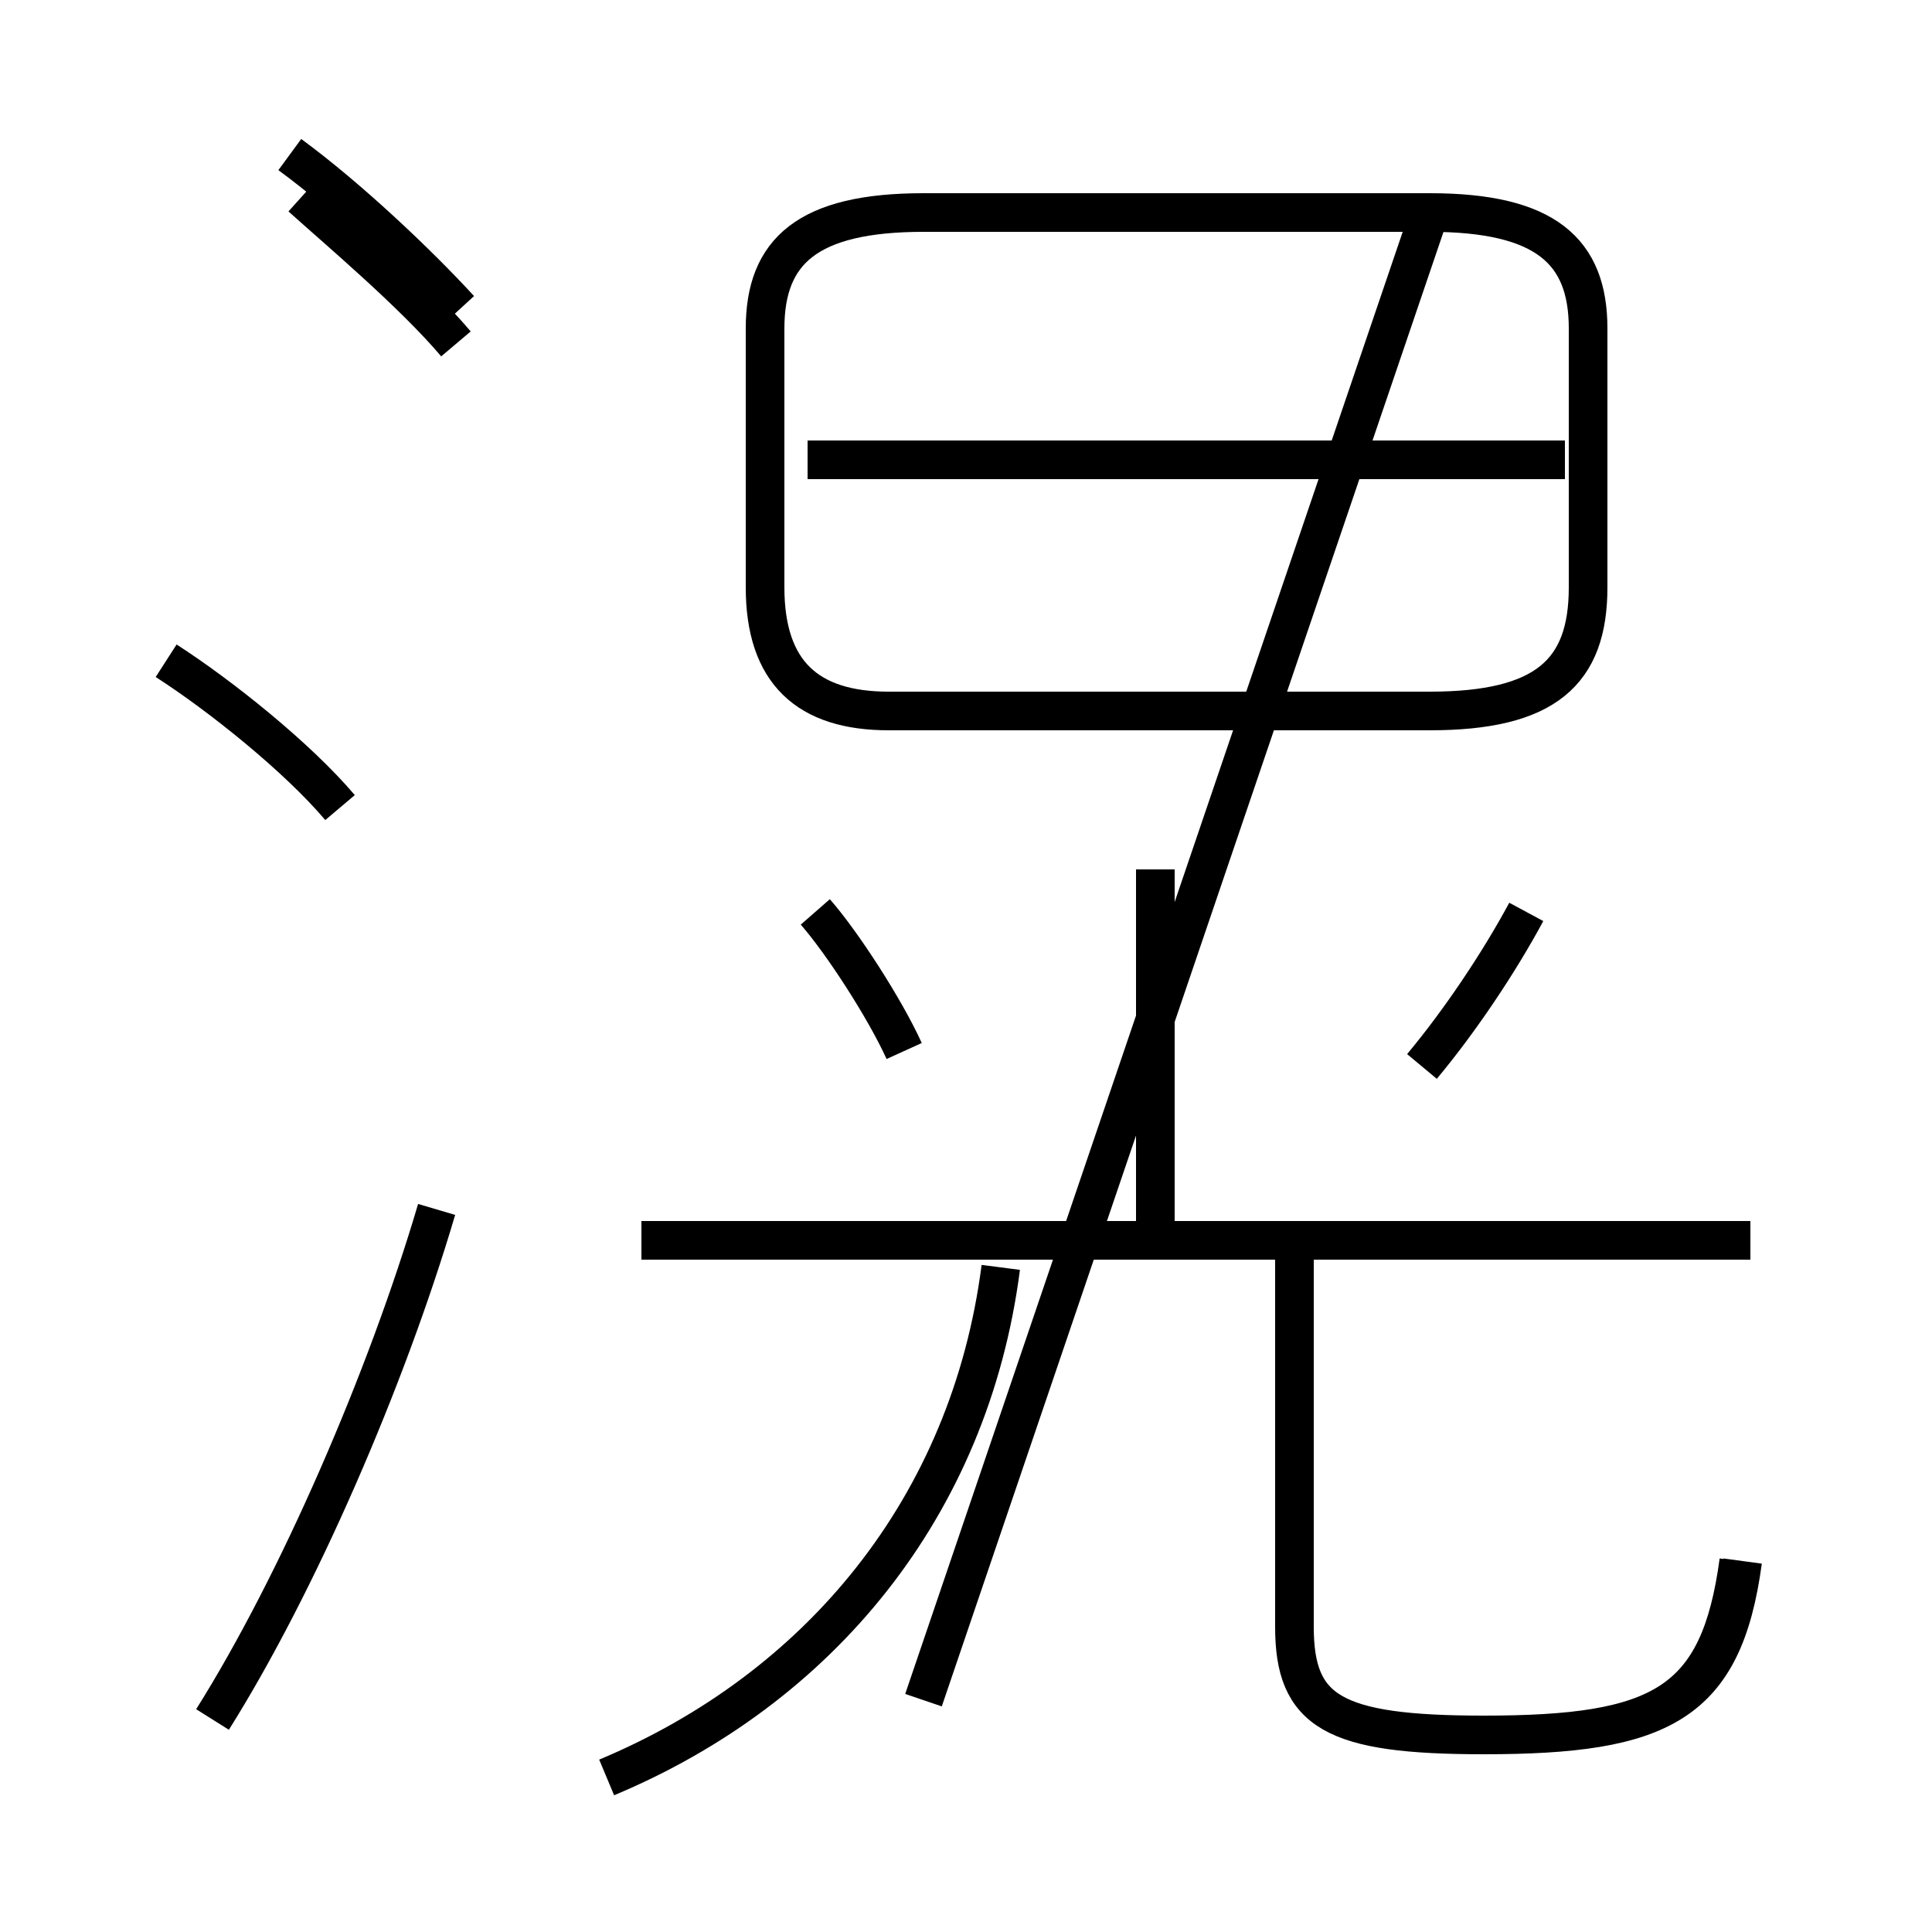 <?xml version='1.0' encoding='utf8'?>
<svg viewBox="0.0 -6.0 50.0 50.0" version="1.1" xmlns="http://www.w3.org/2000/svg">
<rect x="0.0" y="-6.0" width="50.0" height="50.0" fill="#808080" stroke="none"/>
<rect x="-1000" y="-1000" width="2000" height="2000" stroke="white" fill="white"/>
<g style="fill:white;stroke:#000000;  stroke-width:1">
<path d="M 45.0 -3.6 C 44.5 0.1 43.0 0.9 38.4 0.9 C 34.5 0.9 33.5 0.3 33.5 -1.9 L 33.5 -11.8 M 5.5 0.5 C 7.7 -3.0 10.0 -8.3 11.3 -12.7 M 15.7 2.0 C 21.2 -0.3 25.1 -5.0 25.9 -11.2 M 8.8 -23.1 C 7.7 -24.4 5.7 -26.0 4.3 -26.9 M 23.4 -16.8 C 22.9 -17.9 21.8 -19.6 21.1 -20.4 M 45.3 -11.9 L 16.6 -11.9 M 11.8 -35.1 C 10.7 -36.4 8.8 -38.0 7.8 -38.9 M 29.9 -11.8 L 29.9 -21.5 M 36.8 -16.4 C 37.8 -17.6 38.8 -19.1 39.5 -20.4 M 23.0 -25.6 L 37.0 -25.6 C 40.0 -25.6 41.1 -26.6 41.1 -28.8 L 41.1 -35.5 C 41.1 -37.5 40.0 -38.5 37.0 -38.5 L 23.9 -38.5 C 20.9 -38.5 19.8 -37.5 19.8 -35.5 L 19.8 -28.8 C 19.8 -26.6 20.9 -25.6 23.0 -25.6 Z M 40.5 -32.1 L 20.9 -32.1 M 7.5 -40.0 C 9.0 -38.9 10.8 -37.2 11.9 -36.0 M 45.1 -3.6 C 44.6 0.1 43.0 0.9 38.4 0.9 C 34.5 0.9 33.5 0.3 33.5 -1.9 L 33.5 -11.8 M 11.8 -35.1 C 10.7 -36.4 8.8 -38.0 7.8 -38.9 M 29.9 -11.8 L 29.9 -21.5 M 36.8 -16.4 C 37.8 -17.6 38.8 -19.1 39.5 -20.4 M 23.0 -25.6 L 37.0 -25.6 C 40.0 -25.6 41.1 -26.6 41.1 -28.8 L 41.1 -35.5 C 41.1 -37.5 40.0 -38.5 37.0 -38.5 L 23.9 -38.5 C 20.9 -38.5 19.8 -37.5 19.8 -35.5 L 19.8 -28.8 C 19.8 -26.6 20.9 -25.6 23.0 -25.6 Z M 40.5 -32.1 L 20.9 -32.1 M 7.5 -40.0 C 9.0 -38.9 10.8 -37.2 11.9 -36.0 M 45.3 -11.9 L 16.6 -11.9 M 45.1 -3.6 C 44.6 0.1 43.0 0.9 38.4 0.9 C 34.5 0.9 33.5 0.3 33.5 -1.9 L 33.5 -11.8 M 11.8 -35.1 C 10.7 -36.4 8.8 -38.0 7.8 -38.9 M 29.9 -11.8 L 29.9 -21.5 M 36.8 -16.4 C 37.8 -17.6 38.8 -19.1 39.5 -20.4 M 23.0 -25.6 L 37.0 -25.6 C 40.0 -25.6 41.1 -26.6 41.1 -28.8 L 41.1 -35.5 C 41.1 -37.5 40.0 -38.5 37.0 -38.5 L 23.9 -38.5 C 20.9 -38.5 19.8 -37.5 19.8 -35.5 L 19.8 -28.8 C 19.8 -26.6 20.9 -25.6 23.0 -25.6 Z M 40.5 -32.1 L 20.9 -32.1 M 7.5 -40.0 C 9.0 -38.9 10.8 -37.2 11.9 -36.0 M 45.3 -11.9 L 16.6 -11.9 M 45.1 -3.6 C 44.6 0.1 43.0 0.9 38.4 0.9 C 34.5 0.9 33.5 0.3 33.5 -1.9 L 33.5 -11.8 M 11.8 -35.1 C 10.7 -36.4 8.8 -38.0 7.8 -38.9 M 29.9 -11.8 L 29.9 -21.5 M 36.8 -16.4 C 37.8 -17.6 38.8 -19.1 39.5 -20.4 M 23.0 -25.6 L 37.0 -25.6 C 40.0 -25.6 41.1 -26.6 41.1 -28.8 L 41.1 -35.5 C 41.1 -37.5 40.0 -38.5 37.0 -38.5 L 23.9 -38.5 C 20.9 -38.5 19.8 -37.5 19.8 -35.5 L 19.8 -28.8 C 19.8 -26.6 20.9 -25.6 23.0 -25.6 Z M 40.5 -32.1 L 20.9 -32.1 M 7.5 -40.0 C 9.0 -38.9 10.8 -37.2 11.9 -36.0 M 45.3 -11.9 L 16.6 -11.9 M 45.1 -3.6 C 44.6 0.1 43.0 0.9 38.4 0.9 C 34.5 0.9 33.5 0.3 33.5 -1.9 L 33.5 -11.8 M 11.8 -35.1 C 10.7 -36.4 8.8 -38.0 7.8 -38.9 M 29.9 -11.8 L 29.9 -21.5 M 36.8 -16.4 C 37.8 -17.6 38.8 -19.1 39.5 -20.4 M 23.0 -25.6 L 37.0 -25.6 C 40.0 -25.6 41.1 -26.6 41.1 -28.8 L 41.1 -35.5 C 41.1 -37.5 40.0 -38.5 37.0 -38.5 L 23.9 -38.5 C 20.9 -38.5 19.8 -37.5 19.8 -35.5 L 19.8 -28.8 C 19.8 -26.6 20.9 -25.6 23.0 -25.6 Z M 40.5 -32.1 L 20.9 -32.1 M 7.5 -40.0 C 9.0 -38.9 10.8 -37.2 11.9 -36.0 M 45.3 -11.9 L 16.6 -11.9 M 45.1 -3.6 C 44.6 0.1 43.0 0.9 38.4 0.9 C 34.5 0.9 33.5 0.3 33.5 -1.9 L 33.5 -11.8 M 11.8 -35.1 C 10.7 -36.4 8.8 -38.0 7.8 -38.9 M 29.9 -11.8 L 29.9 -21.5 M 36.8 -16.4 C 37.8 -17.6 38.8 -19.1 39.5 -20.4 M 23.0 -25.6 L 37.0 -25.6 C 40.0 -25.6 41.1 -26.6 41.1 -28.8 L 41.1 -35.5 C 41.1 -37.5 40.0 -38.5 37.0 -38.5 L 23.9 -" transform="translate(0.0, 38.0)" />
</g>
</svg>